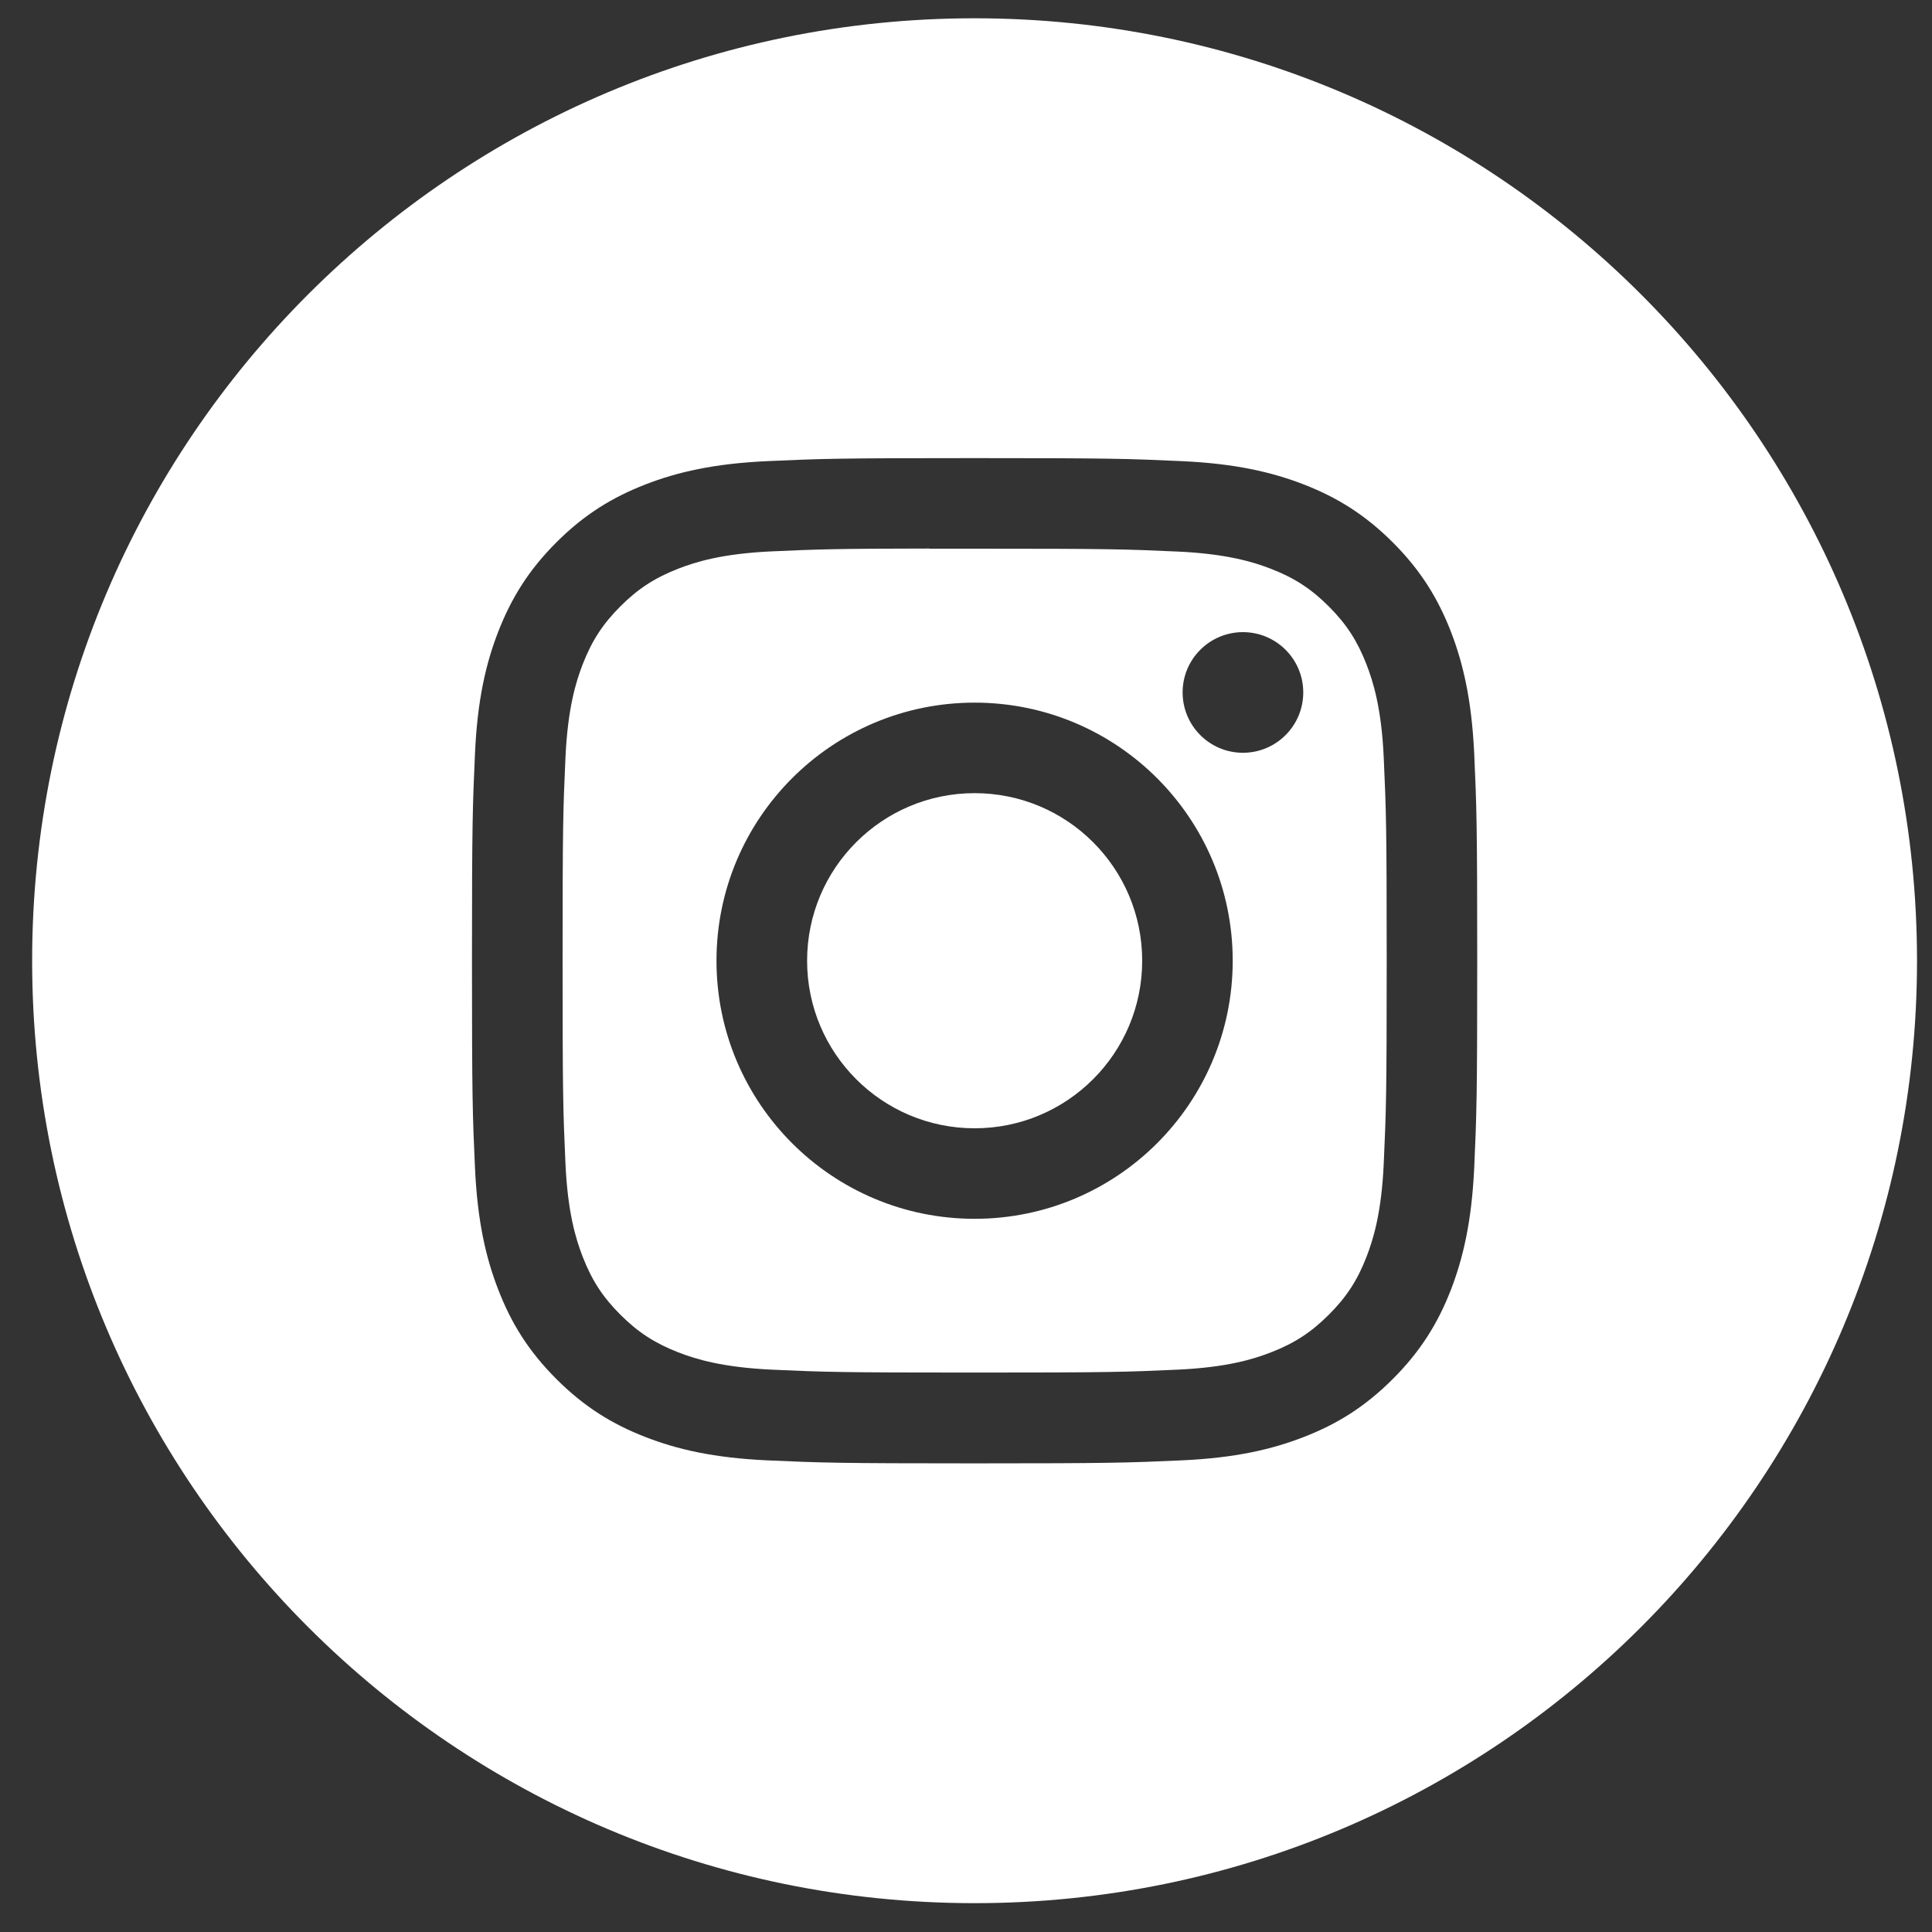 <svg width="41" height="41" viewBox="0 0 41 41" fill="none" xmlns="http://www.w3.org/2000/svg">
<rect x="0" y="0" width="41" height="41" fill="#333333" stroke="none"/>
<path fill-rule="evenodd" clip-rule="evenodd" d="M20.682 0.388C9.637 0.388 0.682 9.342 0.682 20.388C0.682 31.434 9.637 40.388 20.682 40.388C31.728 40.388 40.682 31.434 40.682 20.388C40.682 9.342 31.728 0.388 20.682 0.388ZM16.285 9.786C17.423 9.734 17.786 9.722 20.683 9.722H20.68C23.578 9.722 23.94 9.734 25.078 9.786C26.213 9.838 26.989 10.018 27.669 10.281C28.371 10.554 28.964 10.918 29.558 11.511C30.151 12.104 30.516 12.7 30.789 13.401C31.051 14.079 31.231 14.854 31.285 15.99C31.336 17.128 31.349 17.491 31.349 20.388C31.349 23.285 31.336 23.648 31.285 24.786C31.231 25.921 31.051 26.696 30.789 27.375C30.516 28.076 30.151 28.671 29.558 29.264C28.965 29.857 28.371 30.223 27.669 30.495C26.991 30.759 26.215 30.939 25.079 30.991C23.942 31.042 23.579 31.055 20.682 31.055C17.785 31.055 17.422 31.042 16.284 30.991C15.149 30.939 14.373 30.759 13.695 30.495C12.994 30.223 12.399 29.857 11.806 29.264C11.213 28.671 10.848 28.076 10.576 27.374C10.312 26.696 10.132 25.921 10.08 24.785C10.028 23.648 10.016 23.285 10.016 20.388C10.016 17.491 10.029 17.128 10.08 15.99C10.131 14.855 10.311 14.079 10.575 13.401C10.849 12.7 11.213 12.104 11.806 11.511C12.399 10.918 12.995 10.554 13.696 10.281C14.374 10.018 15.149 9.838 16.285 9.786Z" fill="white"/>
<path fill-rule="evenodd" clip-rule="evenodd" d="M19.726 11.644C19.912 11.643 20.112 11.644 20.328 11.644L20.683 11.644C23.531 11.644 23.869 11.654 24.994 11.705C26.034 11.753 26.598 11.926 26.974 12.072C27.472 12.266 27.827 12.497 28.2 12.87C28.573 13.244 28.804 13.599 28.998 14.097C29.144 14.473 29.318 15.037 29.365 16.077C29.416 17.201 29.428 17.539 29.428 20.386C29.428 23.233 29.416 23.57 29.365 24.695C29.318 25.735 29.144 26.299 28.998 26.675C28.805 27.173 28.573 27.527 28.2 27.9C27.826 28.273 27.472 28.505 26.974 28.698C26.598 28.845 26.034 29.018 24.994 29.066C23.869 29.117 23.531 29.128 20.683 29.128C17.835 29.128 17.497 29.117 16.373 29.066C15.333 29.017 14.768 28.844 14.392 28.698C13.895 28.504 13.539 28.273 13.166 27.9C12.792 27.527 12.561 27.172 12.367 26.674C12.221 26.298 12.047 25.734 12 24.694C11.949 23.57 11.939 23.232 11.939 20.383C11.939 17.535 11.949 17.199 12 16.074C12.048 15.034 12.221 14.47 12.367 14.094C12.561 13.596 12.792 13.241 13.166 12.867C13.539 12.494 13.895 12.263 14.392 12.069C14.768 11.922 15.333 11.749 16.373 11.701C17.357 11.657 17.738 11.643 19.726 11.641V11.644ZM26.377 13.415C25.67 13.415 25.097 13.988 25.097 14.694C25.097 15.401 25.67 15.975 26.377 15.975C27.084 15.975 27.657 15.401 27.657 14.694C27.657 13.988 27.084 13.415 26.377 13.415V13.415ZM15.205 20.388C15.205 17.363 17.658 14.911 20.683 14.911C23.708 14.911 26.16 17.363 26.16 20.388C26.16 23.413 23.708 25.865 20.683 25.865C17.658 25.865 15.205 23.413 15.205 20.388Z" fill="white"/>
<path d="M20.683 16.832C22.647 16.832 24.239 18.424 24.239 20.388C24.239 22.352 22.647 23.944 20.683 23.944C18.72 23.944 17.128 22.352 17.128 20.388C17.128 18.424 18.72 16.832 20.683 16.832Z" fill="white"/>
</svg>
